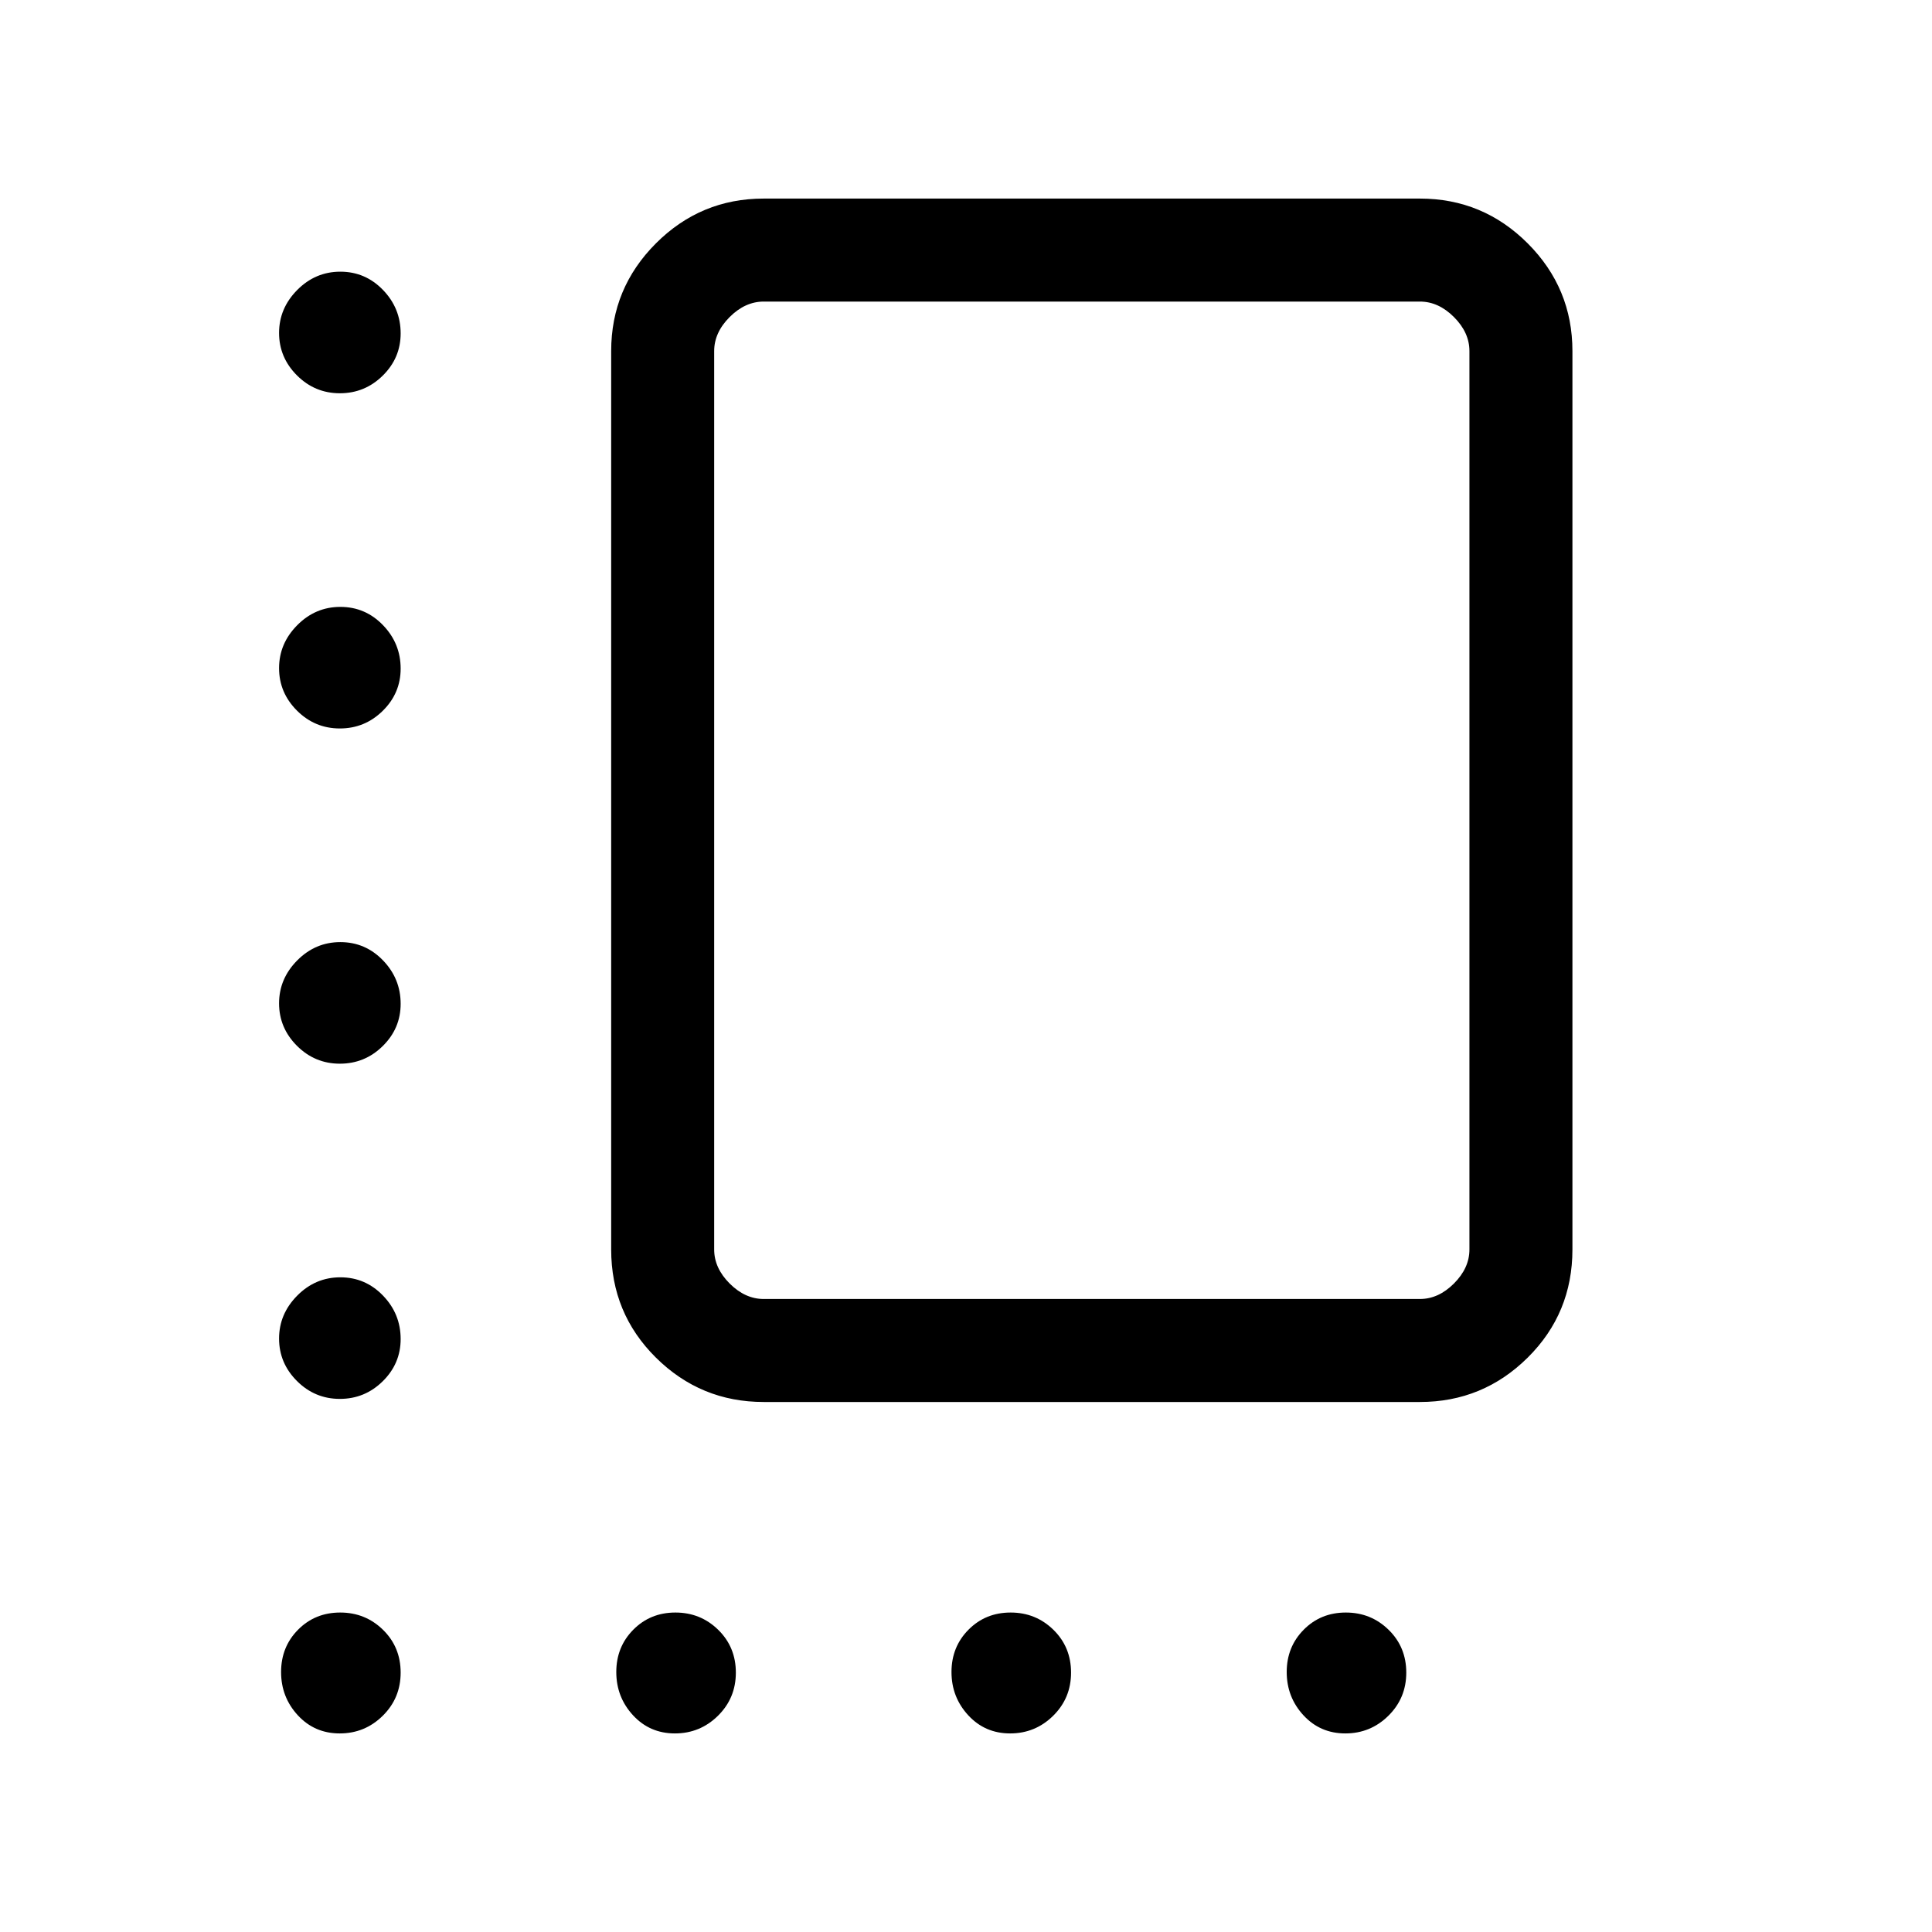 <svg xmlns="http://www.w3.org/2000/svg" height="40" viewBox="0 -960 960 960" width="40"><path d="M379.49-263.36q-31.31 0-53.55-22.03-22.25-22.04-22.25-53.76v-446.39q0-31.3 22.25-53.55 22.24-22.24 53.55-22.24h326.05q31.3 0 53.55 22.24 22.24 22.25 22.24 53.55v446.39q0 31.72-22.24 53.76-22.25 22.03-53.55 22.03H379.49Zm0-51.18h326.05q9.23 0 16.92-7.69 7.69-7.69 7.69-16.92v-446.39q0-9.23-7.69-16.92-7.69-7.69-16.92-7.69H379.49q-9.23 0-16.93 7.69-7.69 7.69-7.69 16.92v446.39q0 9.23 7.69 16.92 7.7 7.69 16.93 7.69Zm163.36-248.31ZM168.87-764.59q-12.42 0-21.31-8.88-8.89-8.89-8.89-21.11 0-12.21 9.01-21.32 9.02-9.1 21.44-9.1 12.42 0 21.19 9.08 8.77 9.08 8.77 21.58 0 12.23-8.9 20.99-8.89 8.76-21.31 8.76Zm0 166.56q-12.42 0-21.31-8.88-8.89-8.88-8.89-21.1t9.01-21.32q9.02-9.11 21.44-9.11 12.42 0 21.19 9.08 8.77 9.08 8.77 21.59 0 12.22-8.9 20.98-8.89 8.76-21.31 8.76Zm0 166.57q-12.42 0-21.31-8.88-8.89-8.89-8.89-21.11 0-12.22 9.01-21.32 9.02-9.1 21.44-9.1 12.42 0 21.19 9.08 8.77 9.08 8.77 21.58 0 12.23-8.9 20.99-8.89 8.76-21.31 8.76Zm0 166.56q-12.42 0-21.31-8.88-8.89-8.88-8.89-21.1t9.01-21.32q9.02-9.11 21.44-9.11 12.42 0 21.19 9.08 8.77 9.08 8.77 21.59 0 12.22-8.9 20.98-8.89 8.76-21.31 8.76Zm-.07 166.23q-12.49 0-20.81-9.01-8.32-9.02-8.32-21.51 0-12.49 8.44-21.02 8.45-8.53 20.94-8.53 12.49 0 21.26 8.58 8.77 8.58 8.77 21.27 0 12.68-8.9 21.45-8.89 8.77-21.38 8.77Zm166.56 0q-12.49 0-20.81-9.01-8.32-9.02-8.32-21.51 0-12.49 8.45-21.02t20.93-8.53q12.49 0 21.26 8.58 8.77 8.58 8.77 21.27 0 12.68-8.89 21.45-8.9 8.77-21.39 8.77Zm166.57 0q-12.49 0-20.81-9.01-8.33-9.02-8.33-21.51 0-12.49 8.45-21.02t20.94-8.53q12.49 0 21.26 8.58 8.76 8.58 8.76 21.27 0 12.68-8.89 21.45-8.9 8.77-21.38 8.77Zm166.56 0q-12.49 0-20.81-9.01-8.32-9.02-8.32-21.51 0-12.49 8.45-21.02 8.44-8.53 20.93-8.53t21.26 8.58q8.77 8.58 8.77 21.27 0 12.68-8.9 21.45-8.89 8.77-21.38 8.77Z"/></svg>